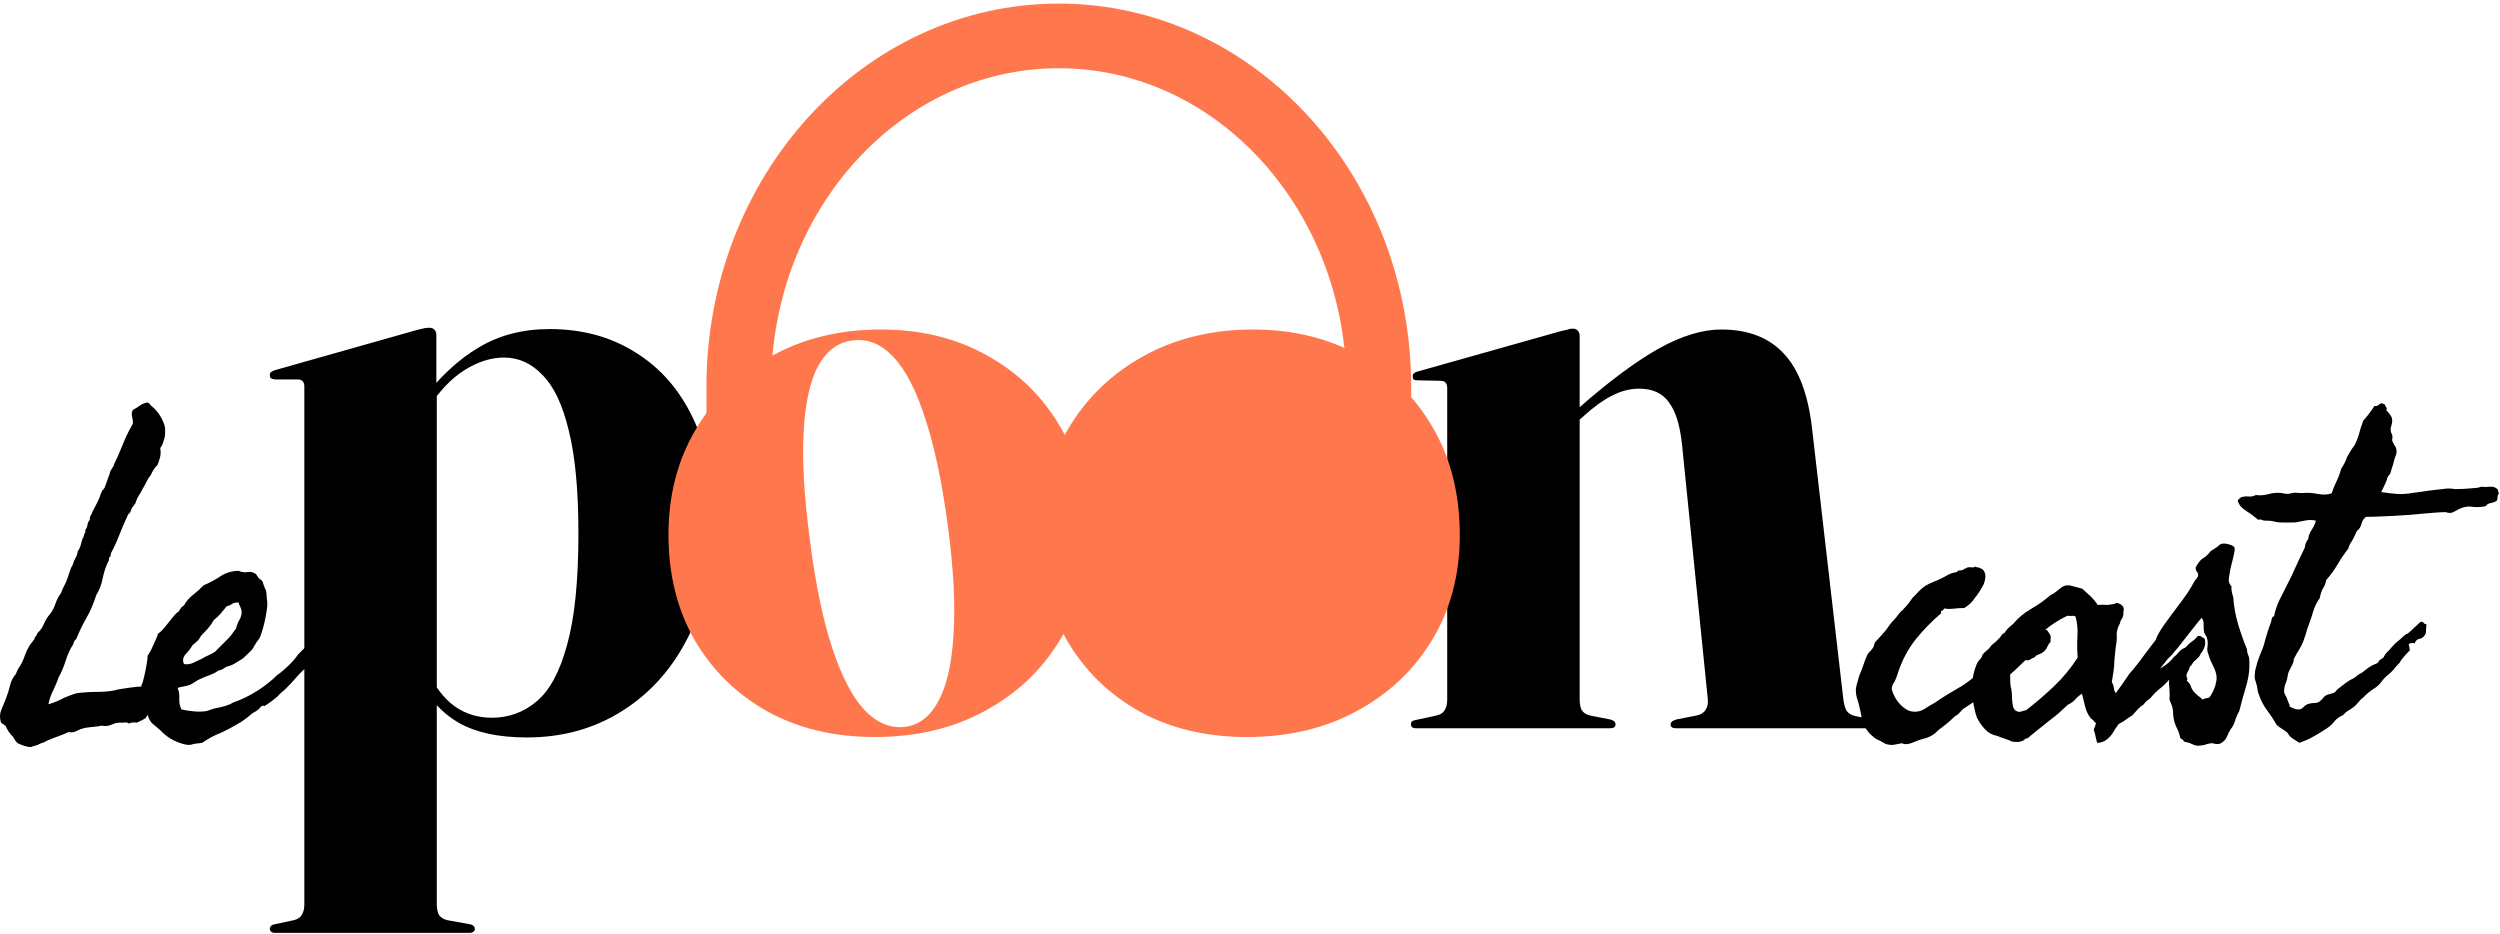 <svg width="348" height="130" viewBox="0 0 348 130" fill="none" xmlns="http://www.w3.org/2000/svg">
<path d="M60.74 46.599V53.857L60.801 54.467V125.831C60.801 126.481 60.902 126.99 61.105 127.356C61.348 127.722 61.734 127.965 62.261 128.087L65.303 128.636C65.587 128.677 65.79 128.758 65.912 128.88C66.034 129.002 66.094 129.145 66.094 129.307C66.094 129.47 66.034 129.592 65.912 129.673C65.79 129.795 65.608 129.856 65.364 129.856H38.226C38.023 129.856 37.861 129.795 37.739 129.673C37.618 129.592 37.557 129.47 37.557 129.307C37.557 129.145 37.618 129.002 37.739 128.88C37.861 128.758 38.064 128.677 38.348 128.636L40.904 128.087C41.431 127.965 41.796 127.722 41.999 127.356C42.242 126.99 42.364 126.502 42.364 125.892V53.796C42.364 53.471 42.283 53.227 42.12 53.064C41.999 52.901 41.755 52.82 41.39 52.82H38.287C38.003 52.779 37.8 52.718 37.679 52.637C37.597 52.515 37.557 52.373 37.557 52.21C37.557 52.007 37.618 51.864 37.739 51.783C37.861 51.702 38.023 51.62 38.226 51.539L58.062 45.928C58.549 45.806 58.894 45.724 59.097 45.684C59.34 45.643 59.563 45.623 59.766 45.623C60.091 45.623 60.334 45.724 60.496 45.928C60.659 46.09 60.74 46.314 60.74 46.599ZM59.462 57.029L58.549 55.931C61.105 52.556 63.803 50.035 66.642 48.367C69.481 46.66 72.767 45.806 76.499 45.806C81.043 45.806 85.018 46.883 88.425 49.038C91.873 51.153 94.551 54.202 96.457 58.188C98.364 62.172 99.317 66.93 99.317 72.46C99.317 78.6 98.181 83.927 95.91 88.441C93.679 92.954 90.596 96.452 86.661 98.932C82.767 101.412 78.325 102.653 73.335 102.653C69.441 102.653 66.297 101.982 63.904 100.64C61.551 99.298 59.604 97.184 58.062 94.296L59.584 93.503C60.557 95.618 61.794 97.224 63.295 98.322C64.796 99.38 66.52 99.908 68.467 99.908C70.82 99.908 72.889 99.155 74.674 97.651C76.499 96.147 77.919 93.524 78.933 89.783C79.988 86.042 80.515 80.877 80.515 74.29C80.515 68.272 80.069 63.494 79.177 59.956C78.325 56.378 77.108 53.796 75.526 52.21C73.984 50.584 72.199 49.77 70.171 49.77C68.346 49.77 66.5 50.36 64.634 51.539C62.809 52.678 61.084 54.507 59.462 57.029ZM219.889 46.721V97.346C219.889 97.996 219.99 98.505 220.193 98.871C220.436 99.237 220.821 99.481 221.349 99.603L224.148 100.152C224.635 100.274 224.878 100.497 224.878 100.823C224.878 101.189 224.635 101.372 224.148 101.372H197.071C196.868 101.372 196.706 101.332 196.584 101.25C196.462 101.128 196.402 100.985 196.402 100.823C196.402 100.661 196.442 100.539 196.523 100.457C196.645 100.335 196.847 100.253 197.132 100.213L199.931 99.603C200.498 99.481 200.884 99.237 201.087 98.871C201.33 98.505 201.452 98.017 201.452 97.407V53.979C201.452 53.654 201.37 53.41 201.209 53.247C201.045 53.084 200.802 53.003 200.478 53.003L197.314 52.942C197.071 52.942 196.888 52.901 196.767 52.82C196.685 52.698 196.645 52.556 196.645 52.393C196.645 52.19 196.706 52.047 196.828 51.966C196.949 51.844 197.111 51.763 197.314 51.722L217.211 46.111C217.698 45.989 218.043 45.907 218.246 45.867C218.448 45.785 218.672 45.745 218.915 45.745C219.239 45.745 219.482 45.846 219.645 46.05C219.807 46.253 219.889 46.477 219.889 46.721ZM218.368 59.773L217.516 58.858L219.767 56.785C223.985 53.084 227.677 50.34 230.841 48.55C234.046 46.761 236.966 45.867 239.603 45.867C243.334 45.867 246.236 46.985 248.305 49.221C250.413 51.458 251.731 54.995 252.26 59.834L256.58 97.224C256.66 97.916 256.802 98.465 257.006 98.871C257.249 99.277 257.654 99.542 258.223 99.664L260.839 100.213C261.123 100.253 261.305 100.335 261.387 100.457C261.508 100.539 261.569 100.661 261.569 100.823C261.569 100.985 261.508 101.128 261.387 101.25C261.265 101.332 261.082 101.372 260.839 101.372H233.275C232.788 101.372 232.545 101.189 232.545 100.823C232.545 100.539 232.808 100.314 233.336 100.152L236.135 99.603C236.743 99.481 237.169 99.216 237.413 98.81C237.696 98.404 237.797 97.874 237.717 97.224L234.127 61.786C233.842 59.143 233.234 57.212 232.302 55.992C231.408 54.731 230.03 54.101 228.164 54.101C226.906 54.101 225.649 54.426 224.391 55.077C223.174 55.687 221.897 56.602 220.558 57.822L218.368 59.773Z" fill="black"/>
<path d="M122.624 45.867C128.222 45.867 133.17 47.087 137.471 49.526C141.811 51.926 145.218 55.28 147.693 59.59C150.167 63.86 151.405 68.821 151.405 74.473C151.405 79.963 150.127 84.822 147.572 89.051C145.016 93.28 141.506 96.594 137.045 98.993C132.623 101.393 127.532 102.592 121.772 102.592C116.133 102.592 111.164 101.412 106.864 99.054C102.564 96.655 99.177 93.341 96.703 89.112C94.269 84.883 93.052 79.983 93.052 74.412C93.052 68.923 94.329 64.023 96.885 59.712C99.441 55.402 102.929 52.027 107.351 49.587C111.813 47.107 116.904 45.867 122.624 45.867ZM125.91 101.189C127.897 100.945 129.458 99.765 130.595 97.651C131.771 95.537 132.481 92.446 132.725 88.38C133.008 84.273 132.744 79.19 131.934 73.131C131.122 67.073 130.067 62.091 128.77 58.188C127.511 54.284 126.032 51.438 124.328 49.648C122.624 47.859 120.738 47.107 118.669 47.392C116.64 47.636 115.038 48.835 113.862 50.99C112.726 53.145 112.056 56.256 111.854 60.322C111.651 64.348 111.955 69.37 112.766 75.388C113.537 81.406 114.571 86.367 115.87 90.271C117.167 94.175 118.648 97.021 120.312 98.81C122.016 100.6 123.881 101.393 125.91 101.189ZM174.42 45.867C180.018 45.867 184.967 47.087 189.267 49.526C193.608 51.926 197.015 55.28 199.489 59.59C201.963 63.86 203.201 68.821 203.201 74.473C203.201 79.963 201.923 84.822 199.367 89.051C196.812 93.28 193.303 96.594 188.841 98.993C184.42 101.393 179.328 102.592 173.568 102.592C167.93 102.592 162.96 101.412 158.66 99.054C154.361 96.655 150.973 93.341 148.499 89.112C146.065 84.883 144.848 79.983 144.848 74.412C144.848 68.923 146.126 64.023 148.681 59.712C151.237 55.402 154.726 52.027 159.147 49.587C163.61 47.107 168.7 45.867 174.42 45.867ZM177.706 101.189C179.693 100.945 181.256 99.765 182.391 97.651C183.568 95.537 184.277 92.446 184.521 88.38C184.804 84.273 184.541 79.19 183.73 73.131C182.918 67.073 181.864 62.091 180.565 58.188C179.308 54.284 177.827 51.438 176.124 49.648C174.42 47.859 172.534 47.107 170.465 47.392C168.436 47.636 166.835 48.835 165.658 50.99C164.522 53.145 163.853 56.256 163.65 60.322C163.447 64.348 163.751 69.37 164.563 75.388C165.333 81.406 166.367 86.367 167.666 90.271C168.964 94.175 170.444 97.021 172.108 98.81C173.811 100.6 175.677 101.393 177.706 101.189Z" fill="#FF774C"/>
<path d="M6.737 98.037C7.47 97.818 8.114 97.559 8.668 97.262C8.985 97.103 9.312 96.964 9.649 96.845C9.986 96.706 10.342 96.586 10.719 96.487C11.709 96.368 12.709 96.309 13.719 96.309C14.749 96.309 15.69 96.19 16.542 95.952C17.492 95.792 18.354 95.674 19.127 95.594C19.899 95.515 20.622 95.653 21.296 96.01C21.375 96.329 21.375 96.715 21.296 97.173C21.216 97.629 21.117 98.016 20.998 98.334C20.88 98.692 20.78 98.97 20.701 99.167C20.622 99.366 20.483 99.625 20.285 99.942C20.087 100.081 19.879 100.201 19.661 100.299C19.384 100.419 19.176 100.518 19.037 100.597C18.701 100.518 18.324 100.558 17.909 100.717C17.77 100.558 17.512 100.518 17.136 100.597C16.542 100.558 16.037 100.637 15.621 100.836C15.165 101.055 14.68 101.113 14.165 101.014C14.006 101.055 13.838 101.084 13.66 101.103C13.501 101.124 13.323 101.144 13.125 101.163C12.927 101.183 12.729 101.203 12.531 101.223C12.333 101.242 12.125 101.273 11.907 101.312C11.431 101.412 11.035 101.55 10.719 101.729C10.362 101.928 9.966 101.988 9.53 101.907C9.154 102.087 8.698 102.276 8.163 102.473C7.926 102.553 7.678 102.643 7.421 102.742C7.183 102.84 6.935 102.94 6.678 103.039C6.242 103.277 5.995 103.397 5.935 103.397C5.915 103.397 5.846 103.416 5.727 103.457C5.351 103.655 5.064 103.774 4.865 103.814C4.707 103.833 4.519 103.893 4.301 103.992C4.024 103.992 3.736 103.943 3.439 103.843C3.301 103.804 3.162 103.754 3.023 103.694C2.885 103.635 2.736 103.576 2.578 103.516C2.399 103.416 2.261 103.288 2.162 103.128L1.805 102.564C1.35 102.106 1.013 101.61 0.795 101.074C0.676 100.954 0.458 100.796 0.141 100.597C-0.057 99.942 -0.047 99.356 0.171 98.84L0.795 97.322C1.053 96.667 1.251 96.041 1.389 95.445C1.528 94.829 1.805 94.283 2.221 93.807C2.34 93.43 2.558 93.013 2.875 92.555C3.093 92.198 3.281 91.782 3.439 91.305C3.598 90.828 3.786 90.412 4.004 90.055C4.123 89.836 4.251 89.647 4.39 89.489C4.469 89.389 4.539 89.3 4.598 89.22C4.657 89.141 4.717 89.062 4.776 88.982C4.796 88.823 4.865 88.684 4.984 88.565C5.103 88.446 5.172 88.307 5.192 88.148C5.608 87.771 5.915 87.334 6.113 86.838C6.331 86.322 6.618 85.865 6.975 85.468C7.292 85.051 7.539 84.574 7.718 84.038C7.896 83.502 8.144 83.026 8.46 82.609C8.54 82.41 8.609 82.241 8.668 82.102C8.748 81.944 8.807 81.814 8.847 81.715C8.886 81.616 8.936 81.517 8.995 81.417C9.055 81.298 9.114 81.179 9.174 81.06C9.332 80.703 9.48 80.286 9.619 79.809C9.778 79.293 9.946 78.896 10.124 78.618C10.223 78.26 10.342 77.963 10.481 77.724C10.639 77.486 10.758 77.148 10.837 76.712C11.035 76.454 11.184 76.116 11.283 75.699C11.323 75.501 11.372 75.312 11.431 75.133C11.511 74.954 11.59 74.786 11.669 74.627C11.669 74.488 11.719 74.339 11.818 74.18C11.917 74.021 11.927 73.892 11.847 73.793C12.026 73.614 12.135 73.376 12.174 73.078C12.214 72.78 12.323 72.542 12.501 72.364C12.461 72.085 12.561 71.788 12.798 71.47C12.818 71.331 12.887 71.162 13.006 70.964C13.125 70.745 13.194 70.616 13.214 70.576C13.61 69.842 13.838 69.355 13.898 69.117C13.977 68.859 14.086 68.591 14.224 68.313C14.304 68.234 14.383 68.144 14.462 68.045C14.541 67.946 14.601 67.817 14.64 67.658C14.68 67.558 14.72 67.459 14.759 67.36C14.799 67.241 14.838 67.122 14.878 67.003C14.918 66.883 14.957 66.774 14.997 66.675C15.037 66.556 15.076 66.447 15.116 66.347C15.215 66.129 15.274 65.95 15.294 65.811C15.334 65.652 15.393 65.513 15.472 65.394C15.749 64.977 15.878 64.759 15.858 64.739C15.839 64.7 15.848 64.66 15.888 64.62C15.928 64.521 15.967 64.431 16.007 64.352C16.047 64.253 16.086 64.163 16.126 64.084C16.165 64.004 16.205 63.925 16.245 63.846C16.284 63.766 16.324 63.687 16.363 63.607C16.799 62.535 17.166 61.662 17.463 60.986C17.76 60.311 18.107 59.636 18.503 58.961C18.503 58.604 18.463 58.276 18.384 57.978C18.305 57.661 18.344 57.353 18.503 57.055C18.661 56.976 18.82 56.886 18.978 56.787C19.137 56.688 19.285 56.589 19.424 56.489C19.721 56.271 20.048 56.122 20.404 56.043C20.563 56.003 20.711 56.072 20.85 56.251C20.988 56.43 21.117 56.559 21.236 56.638C21.989 57.294 22.543 58.147 22.9 59.2C22.979 59.517 23.009 59.885 22.989 60.301C22.969 60.718 22.9 61.066 22.781 61.344C22.662 61.8 22.504 62.138 22.306 62.356C22.385 62.873 22.375 63.309 22.276 63.667C22.177 64.024 22.068 64.362 21.949 64.68C21.553 65.077 21.236 65.553 20.998 66.109C20.761 66.387 20.563 66.695 20.404 67.032C20.265 67.35 20.087 67.678 19.869 68.015C19.751 68.273 19.572 68.591 19.335 68.968C19.137 69.266 18.978 69.623 18.859 70.04C18.503 70.477 18.295 70.805 18.235 71.023C18.176 71.261 18.047 71.45 17.849 71.589C17.334 72.701 16.918 73.664 16.601 74.478C16.225 75.451 15.829 76.315 15.413 77.069C15.452 77.288 15.413 77.436 15.294 77.516C15.175 77.595 15.136 77.744 15.175 77.963C14.779 78.717 14.492 79.531 14.313 80.405C14.135 81.338 13.828 82.152 13.393 82.847C13.036 83.999 12.59 85.041 12.055 85.974C11.798 86.431 11.54 86.917 11.283 87.433C11.045 87.93 10.818 88.446 10.6 88.982C10.421 89.062 10.283 89.3 10.184 89.697C9.768 90.333 9.421 91.087 9.144 91.96C8.886 92.795 8.559 93.569 8.163 94.283C8.064 94.582 7.945 94.889 7.807 95.206C7.688 95.504 7.549 95.813 7.391 96.13C7.094 96.706 6.876 97.341 6.737 98.037ZM21.982 88.208C22.24 88.069 22.557 87.771 22.933 87.314C23.309 86.838 23.676 86.381 24.032 85.944C24.389 85.488 24.656 85.23 24.835 85.17C24.953 84.971 25.062 84.803 25.162 84.664C25.26 84.525 25.409 84.396 25.607 84.276C25.924 83.701 26.34 83.214 26.855 82.817C27.39 82.4 27.885 81.953 28.34 81.477C28.717 81.318 29.093 81.139 29.47 80.941C29.866 80.742 30.252 80.514 30.628 80.256C31.401 79.74 32.262 79.472 33.213 79.452C33.649 79.65 34.075 79.71 34.491 79.63C34.887 79.551 35.273 79.65 35.649 79.928C35.867 80.305 36.045 80.534 36.184 80.613C36.323 80.693 36.442 80.802 36.541 80.941C36.699 81.437 36.818 81.765 36.897 81.924C36.996 82.082 37.056 82.251 37.075 82.43C37.095 82.728 37.115 82.986 37.135 83.204C37.155 83.403 37.175 83.572 37.194 83.711C37.214 83.969 37.214 84.217 37.194 84.455C37.075 85.468 36.877 86.48 36.6 87.493C36.56 87.612 36.521 87.731 36.481 87.85C36.442 87.97 36.402 88.099 36.362 88.238C36.283 88.496 36.184 88.724 36.065 88.923C35.768 89.3 35.56 89.607 35.441 89.846C35.263 90.163 35.134 90.372 35.055 90.471C34.817 90.71 34.59 90.928 34.372 91.127C34.174 91.325 33.986 91.504 33.807 91.663C33.629 91.761 33.451 91.871 33.272 91.991C33.094 92.09 32.916 92.198 32.738 92.318C32.401 92.536 32.005 92.695 31.549 92.795L31.014 93.122C30.836 93.241 30.638 93.311 30.42 93.33C30.064 93.589 29.668 93.797 29.232 93.956C29.034 94.035 28.826 94.115 28.608 94.194C28.41 94.273 28.202 94.363 27.984 94.462C27.687 94.582 27.429 94.721 27.211 94.879C26.994 95.038 26.716 95.197 26.38 95.355C26.201 95.415 25.914 95.484 25.518 95.564C25.142 95.624 24.874 95.693 24.716 95.772C24.914 96.17 24.993 96.667 24.953 97.262C24.934 97.818 25.033 98.313 25.251 98.751C25.766 98.87 26.33 98.959 26.944 99.019C27.558 99.078 28.142 99.069 28.697 98.989C28.796 98.97 28.895 98.939 28.994 98.9C29.113 98.86 29.232 98.821 29.351 98.781C29.47 98.74 29.588 98.701 29.707 98.661C29.826 98.622 29.945 98.592 30.064 98.572C30.5 98.493 30.925 98.394 31.341 98.274C31.757 98.155 32.124 97.996 32.441 97.797C33.589 97.401 34.699 96.864 35.768 96.19C36.838 95.515 37.769 94.779 38.561 93.985C39.036 93.668 39.561 93.231 40.136 92.675C40.71 92.119 41.156 91.603 41.473 91.127C42.067 90.492 42.592 89.995 43.047 89.638C43.503 89.28 43.929 89.121 44.325 89.161C44.642 89.161 44.949 89.35 45.246 89.727C45.543 90.103 45.513 90.511 45.157 90.948C44.78 91.186 44.364 91.543 43.909 92.02C43.473 92.497 43.017 92.834 42.542 93.032C42.206 93.251 41.76 93.688 41.205 94.343C40.67 94.959 40.225 95.434 39.868 95.772C39.789 95.852 39.7 95.942 39.601 96.041C39.502 96.14 39.383 96.24 39.244 96.338C38.987 96.537 38.779 96.746 38.62 96.964C38.006 97.48 37.412 97.917 36.838 98.274C36.62 98.195 36.442 98.234 36.303 98.394C36.125 98.612 35.966 98.771 35.828 98.87C35.768 98.91 35.709 98.949 35.649 98.989C35.59 99.028 35.52 99.069 35.441 99.109C35.362 99.148 35.293 99.188 35.233 99.227C35.174 99.267 35.114 99.306 35.055 99.347C34.738 99.625 34.392 99.903 34.015 100.18C33.639 100.458 33.253 100.697 32.856 100.895C32.46 101.134 32.064 101.352 31.668 101.55C31.272 101.769 30.876 101.957 30.48 102.116C30.084 102.276 29.687 102.464 29.291 102.682C28.915 102.9 28.538 103.139 28.162 103.397L27.509 103.486C27.41 103.507 27.311 103.516 27.211 103.516C27.112 103.536 27.013 103.555 26.914 103.576C26.697 103.655 26.489 103.694 26.29 103.694C26.092 103.694 25.845 103.655 25.548 103.576C24.24 103.219 23.171 102.583 22.339 101.669C22.22 101.55 22.091 101.441 21.953 101.342C21.834 101.223 21.705 101.113 21.567 101.014C21.25 100.776 21.032 100.558 20.913 100.359C20.735 100.062 20.556 99.594 20.378 98.959C20.18 98.324 20.012 97.679 19.873 97.024C19.734 96.348 19.665 95.832 19.665 95.475C19.784 95.237 19.913 94.829 20.051 94.254C20.19 93.658 20.309 93.073 20.408 92.497C20.507 91.9 20.556 91.484 20.556 91.245C20.636 91.166 20.794 90.909 21.032 90.471C21.25 90.014 21.457 89.558 21.656 89.101C21.873 88.625 21.982 88.327 21.982 88.208ZM31.549 84.396C31.272 84.753 30.995 85.091 30.717 85.408C30.44 85.726 30.123 86.024 29.767 86.302C29.529 86.739 29.252 87.136 28.935 87.493C28.618 87.85 28.301 88.188 27.984 88.506C27.826 88.823 27.647 89.072 27.449 89.25C27.251 89.429 27.033 89.618 26.796 89.816C26.538 90.252 26.221 90.67 25.845 91.067C25.468 91.464 25.389 91.921 25.607 92.437C26.043 92.516 26.479 92.457 26.914 92.258C27.35 92.06 27.726 91.881 28.043 91.722C28.202 91.622 28.36 91.533 28.519 91.454C28.697 91.375 28.865 91.295 29.024 91.216C29.182 91.137 29.341 91.058 29.499 90.977C29.658 90.898 29.806 90.809 29.945 90.71L31.49 89.161C31.727 88.942 31.965 88.684 32.203 88.386C32.302 88.248 32.401 88.109 32.5 87.97C32.619 87.811 32.738 87.652 32.856 87.493C32.956 87.056 33.114 86.649 33.332 86.272C33.569 85.875 33.669 85.468 33.629 85.051C33.609 84.872 33.54 84.664 33.421 84.425C33.302 84.187 33.233 83.999 33.213 83.859C32.797 83.859 32.49 83.929 32.292 84.068C32.193 84.147 32.074 84.217 31.936 84.276C31.817 84.316 31.688 84.356 31.549 84.396Z" fill="black"/>
<path d="M284.899 87.672C285.295 88.168 285.483 88.506 285.464 88.684C285.443 88.823 285.434 89.042 285.434 89.34C285.236 89.558 285.077 89.806 284.959 90.084C284.859 90.322 284.682 90.551 284.424 90.77C284.186 90.928 283.978 91.037 283.8 91.097C283.562 91.156 283.375 91.286 283.236 91.484C282.958 91.583 282.76 91.682 282.641 91.782C282.502 91.9 282.265 91.941 281.928 91.9C280.977 92.855 280.135 93.628 279.402 94.224C278.67 94.82 277.907 95.395 277.115 95.952C276.521 96.468 275.896 96.944 275.243 97.382C274.589 97.818 273.926 98.255 273.253 98.692C272.995 98.949 272.816 99.138 272.718 99.258C272.579 99.436 272.381 99.585 272.124 99.704C271.667 100.16 271.183 100.587 270.668 100.985C270.41 101.183 270.162 101.372 269.925 101.55C269.707 101.749 269.489 101.948 269.271 102.146C268.836 102.464 268.37 102.682 267.875 102.801C267.359 102.921 266.895 103.08 266.478 103.277C265.726 103.615 265.152 103.675 264.755 103.457L263.656 103.665C263.359 103.725 262.993 103.694 262.556 103.576C262.438 103.536 262.319 103.476 262.201 103.397C262.141 103.358 262.072 103.318 261.993 103.277C261.933 103.238 261.864 103.198 261.785 103.159C261.388 103 261.081 102.831 260.863 102.653C260.646 102.473 260.457 102.305 260.299 102.146C260.179 102.027 260.041 101.859 259.883 101.64C259.724 101.422 259.605 101.233 259.526 101.074C259.328 100.756 259.2 100.369 259.14 99.913C259.081 99.455 258.992 99.009 258.872 98.572C258.793 98.176 258.674 97.738 258.516 97.262C258.377 96.825 258.318 96.368 258.338 95.892C258.358 95.733 258.387 95.574 258.427 95.415C258.466 95.256 258.506 95.108 258.546 94.969L258.813 94.045C258.932 93.767 259.04 93.5 259.14 93.241C259.239 92.983 259.328 92.735 259.408 92.497C259.547 92.06 259.724 91.603 259.942 91.127C260.061 90.928 260.189 90.77 260.328 90.65C260.467 90.531 260.596 90.372 260.715 90.173C260.775 90.113 260.823 89.995 260.863 89.816C260.902 89.618 260.952 89.479 261.012 89.4L262.022 88.297C262.201 88.099 262.369 87.9 262.527 87.701C262.685 87.503 262.834 87.294 262.972 87.076C263.072 86.937 263.171 86.808 263.269 86.689C263.389 86.55 263.498 86.431 263.597 86.332C263.695 86.232 263.795 86.123 263.894 86.004C264.013 85.865 264.121 85.726 264.221 85.587C264.439 85.289 264.607 85.101 264.726 85.021C264.825 84.962 264.913 84.872 264.993 84.753C265.231 84.515 265.449 84.267 265.647 84.008C265.844 83.75 266.043 83.482 266.241 83.204C266.38 83.065 266.519 82.927 266.657 82.787C266.815 82.629 266.964 82.47 267.103 82.311C267.38 82.013 267.687 81.755 268.024 81.537C268.4 81.318 268.766 81.139 269.123 81.001C269.321 80.921 269.52 80.842 269.717 80.762C269.915 80.663 270.123 80.564 270.341 80.464C270.559 80.365 270.747 80.266 270.906 80.167C271.064 80.067 271.252 79.968 271.47 79.869C271.708 79.769 271.925 79.71 272.124 79.69C272.302 79.67 272.48 79.571 272.658 79.392C272.897 79.432 273.114 79.392 273.312 79.273C273.51 79.154 273.708 79.055 273.907 78.975C274.104 78.955 274.292 78.955 274.471 78.975C274.649 79.015 274.797 78.975 274.917 78.856C275.015 78.936 275.144 78.975 275.303 78.975C275.441 78.975 275.551 79.015 275.63 79.094C276.006 79.194 276.243 79.472 276.343 79.928C276.422 80.524 276.274 81.139 275.896 81.775C275.52 82.41 275.194 82.887 274.917 83.204C274.58 83.76 274.084 84.237 273.431 84.634C272.976 84.634 272.49 84.664 271.975 84.723C271.44 84.783 270.994 84.773 270.638 84.694C270.539 84.872 270.43 84.981 270.312 85.021C270.152 85.081 270.123 85.19 270.222 85.349C268.876 86.5 267.687 87.721 266.657 89.012C265.627 90.302 264.815 91.821 264.221 93.569C264.003 94.283 263.805 94.77 263.626 95.028C263.429 95.306 263.329 95.614 263.329 95.952C263.567 96.785 263.963 97.49 264.518 98.066C265.073 98.642 265.627 98.97 266.181 99.049C266.816 99.128 267.38 99.009 267.875 98.692C268.39 98.354 268.855 98.076 269.271 97.857C269.549 97.658 269.826 97.471 270.104 97.291C270.381 97.113 270.648 96.944 270.906 96.785L272.598 95.772C272.758 95.693 272.916 95.604 273.074 95.504C273.232 95.405 273.391 95.297 273.55 95.177C274.025 94.839 274.491 94.492 274.946 94.134C275.164 93.976 275.372 93.817 275.57 93.658C275.788 93.479 276.006 93.311 276.224 93.152C276.401 93.131 276.551 93.062 276.669 92.944C276.769 92.844 276.917 92.795 277.115 92.795C277.828 92.159 278.6 91.593 279.433 91.097C280.264 90.6 281.135 90.094 282.047 89.578C282.364 89.261 282.652 89.012 282.908 88.833C283.166 88.655 283.454 88.406 283.77 88.089C284.047 88.089 284.246 88.019 284.364 87.88C284.483 87.741 284.662 87.672 284.899 87.672ZM295.628 84.813L295.568 85.289C295.609 85.428 295.568 85.666 295.45 86.004C295.252 86.242 295.133 86.5 295.094 86.778C295.015 86.937 294.945 87.076 294.886 87.195C294.826 87.314 294.776 87.473 294.737 87.672C294.658 87.91 294.628 88.188 294.648 88.506C294.668 88.665 294.668 88.823 294.648 88.982C294.648 89.121 294.637 89.261 294.618 89.4C294.539 89.836 294.479 90.263 294.44 90.679C294.4 91.097 294.361 91.524 294.321 91.96C294.321 92.397 294.281 92.894 294.202 93.45C294.123 94.006 294.044 94.501 293.964 94.939C294.143 95.256 294.242 95.554 294.261 95.832C294.281 96.13 294.42 96.388 294.678 96.607C295.47 96.487 296.104 96.298 296.58 96.041C297.054 95.782 297.509 95.415 297.946 94.939C298.263 94.8 298.51 94.661 298.689 94.522C298.847 94.383 299.074 94.224 299.371 94.045L299.847 93.569C300.323 93.311 300.589 93.152 300.649 93.092C300.689 93.052 300.738 93.013 300.798 92.973C300.877 92.934 300.957 92.894 301.036 92.855C301.709 92.418 302.224 91.96 302.58 91.484C302.877 91.245 303.126 90.998 303.324 90.739C303.482 90.521 303.789 90.312 304.244 90.113C304.502 89.796 304.789 89.528 305.106 89.309C305.423 89.091 305.71 88.823 305.967 88.506C306.185 88.506 306.344 88.545 306.443 88.625C306.503 88.665 306.562 88.704 306.621 88.744C306.701 88.784 306.78 88.823 306.859 88.863C306.977 89.181 306.998 89.508 306.919 89.846C306.839 90.183 306.701 90.492 306.503 90.77C306.304 91.027 306.206 91.186 306.206 91.245C306.206 91.286 306.185 91.325 306.146 91.365C306.027 91.504 305.878 91.653 305.701 91.811C305.522 91.951 305.373 92.099 305.254 92.258C305.057 92.615 304.897 92.795 304.779 92.795C304.66 92.795 304.562 92.834 304.483 92.913C304.126 93.131 303.878 93.291 303.739 93.39C303.581 93.529 303.353 93.688 303.056 93.867C302.64 94.085 302.382 94.244 302.283 94.343C302.185 94.443 302.106 94.501 302.046 94.522C301.57 95.058 301.105 95.504 300.649 95.862C300.233 96.18 299.788 96.626 299.313 97.202C299.153 97.322 298.995 97.44 298.837 97.56C298.679 97.679 298.54 97.838 298.421 98.037C298.064 98.275 297.777 98.512 297.559 98.751C297.341 98.989 297.094 99.267 296.817 99.585C296.58 99.704 296.322 99.873 296.044 100.091C295.707 100.349 295.41 100.537 295.153 100.657C295.054 100.717 294.886 100.806 294.648 100.925C294.45 101.024 294.261 101.074 294.084 101.074C293.627 101.153 293.192 101.113 292.777 100.955C292.399 100.815 292.023 100.697 291.647 100.597C291.489 100.359 291.291 100.16 291.052 100.002C290.697 99.565 290.439 99.049 290.281 98.453C290.123 97.857 289.963 97.222 289.805 96.547C289.448 96.785 289.151 97.044 288.914 97.322C288.676 97.619 288.319 97.877 287.844 98.095C287.448 98.473 287.042 98.85 286.626 99.227C286.21 99.585 285.774 99.932 285.319 100.27C284.884 100.607 284.437 100.964 283.982 101.342C283.527 101.7 283.07 102.067 282.615 102.444C282.298 102.761 282.08 102.881 281.962 102.801C281.605 103.238 280.971 103.377 280.06 103.219C279.743 103.059 279.387 102.921 278.99 102.801C278.714 102.722 278.396 102.603 278.039 102.444C277.366 102.325 276.802 102.027 276.347 101.55C275.89 101.074 275.505 100.518 275.187 99.882C275.069 99.546 274.979 99.247 274.92 98.989C274.9 98.85 274.87 98.701 274.83 98.543C274.791 98.383 274.751 98.215 274.712 98.037C274.692 97.699 274.633 97.43 274.533 97.231C274.454 97.013 274.454 96.806 274.533 96.607C274.454 96.507 274.435 96.379 274.474 96.219C274.514 96.021 274.533 95.873 274.533 95.772C274.494 95.216 274.543 94.621 274.682 93.985C274.821 93.35 275.009 92.774 275.247 92.258C275.366 92.06 275.524 91.862 275.722 91.663C275.821 91.543 275.881 91.425 275.9 91.305C275.921 91.206 275.979 91.106 276.079 91.007C276.177 90.888 276.297 90.77 276.435 90.65C276.634 90.492 276.771 90.372 276.852 90.293C276.95 90.154 277.049 90.024 277.149 89.906C277.267 89.767 277.396 89.647 277.534 89.549C277.673 89.448 277.802 89.34 277.92 89.22C278.039 89.101 278.159 88.982 278.277 88.863C278.415 88.724 278.525 88.585 278.604 88.446C278.703 88.287 278.851 88.168 279.049 88.089C279.208 87.811 279.387 87.582 279.585 87.404C279.782 87.225 280 87.036 280.238 86.838C280.911 86.024 281.744 85.329 282.734 84.753C283.744 84.177 284.635 83.542 285.408 82.847C285.686 82.728 285.923 82.589 286.121 82.43C286.32 82.271 286.517 82.112 286.715 81.954C287.21 81.517 287.745 81.378 288.319 81.537L289.865 81.954C290.26 82.311 290.647 82.668 291.023 83.026C291.399 83.383 291.726 83.78 292.004 84.217C292.143 84.197 292.291 84.187 292.449 84.187C292.608 84.167 292.777 84.167 292.954 84.187C293.311 84.227 293.687 84.197 294.084 84.098C294.202 84.098 294.321 84.068 294.44 84.008C294.558 83.949 294.658 83.919 294.737 83.919C295.331 84.118 295.628 84.416 295.628 84.813ZM287.785 85.706C286.715 86.222 285.745 86.828 284.873 87.523C284.001 88.218 283.17 88.962 282.378 89.757C282.278 89.856 282.17 89.955 282.05 90.055C281.952 90.134 281.852 90.223 281.754 90.322C281.655 90.401 281.555 90.492 281.457 90.59C281.357 90.689 281.268 90.789 281.189 90.888C281.031 91.087 280.882 91.325 280.743 91.603C280.605 91.881 280.476 92.14 280.356 92.377C280.318 92.457 280.277 92.536 280.238 92.615C280.198 92.675 280.159 92.725 280.119 92.764C280.08 92.805 280.04 92.855 280 92.913C279.961 92.973 279.921 93.033 279.882 93.092C279.803 93.291 279.772 93.489 279.793 93.688C279.813 93.827 279.822 94.045 279.822 94.343V94.939C279.822 95.058 279.842 95.256 279.882 95.535C280 95.971 280.06 96.408 280.06 96.845C280.06 97.162 280.09 97.55 280.15 98.006C280.208 98.463 280.356 98.771 280.595 98.93C280.852 99.088 281.1 99.128 281.337 99.049C281.615 98.949 281.842 98.889 282.021 98.87C283.407 97.797 284.714 96.676 285.942 95.504C287.17 94.333 288.261 93.013 289.211 91.543C289.132 90.571 289.122 89.568 289.181 88.535C289.24 87.563 289.151 86.659 288.914 85.825C288.755 85.726 288.567 85.696 288.349 85.736C288.191 85.756 288.003 85.746 287.785 85.706ZM304.396 92.318L304.753 92.615C304.852 92.774 304.822 92.993 304.664 93.27C304.585 93.409 304.515 93.539 304.456 93.658C304.417 93.777 304.377 93.886 304.338 93.985C304.357 94.065 304.377 94.145 304.396 94.224C304.417 94.283 304.436 94.333 304.456 94.373C304.496 94.492 304.475 94.621 304.396 94.76C304.674 94.978 304.852 95.206 304.932 95.445C305.03 95.763 305.169 96.031 305.348 96.249C305.585 96.507 305.793 96.706 305.971 96.845C306.189 96.984 306.397 97.162 306.595 97.382C306.813 97.262 306.971 97.202 307.071 97.202C307.21 97.202 307.368 97.162 307.546 97.083C307.883 96.646 308.16 96.091 308.378 95.415C308.417 95.256 308.457 95.077 308.496 94.879C308.536 94.681 308.556 94.501 308.556 94.343C308.536 93.827 308.378 93.291 308.081 92.735C307.784 92.159 307.566 91.622 307.428 91.127C307.268 90.789 307.219 90.432 307.279 90.055C307.337 89.638 307.328 89.28 307.249 88.982C307.229 88.784 307.17 88.625 307.071 88.506C307.031 88.446 306.991 88.387 306.952 88.327C306.912 88.248 306.873 88.168 306.832 88.089C306.753 87.751 306.724 87.394 306.744 87.016C306.784 86.62 306.694 86.282 306.476 86.004C306.239 86.242 305.863 86.699 305.348 87.374C304.832 88.029 304.317 88.684 303.802 89.34C303.307 89.995 302.95 90.432 302.733 90.65C302.634 90.789 302.524 90.928 302.406 91.067C302.307 91.186 302.198 91.295 302.079 91.394C301.96 91.494 301.842 91.613 301.722 91.752C301.624 91.871 301.524 92.001 301.426 92.14C300.792 92.934 300.316 93.519 299.999 93.896C299.702 94.273 299.405 94.661 299.108 95.058C298.81 95.455 298.336 96.091 297.682 96.964C297.464 97.281 297.098 97.797 296.582 98.512C296.048 99.227 295.543 99.922 295.067 100.597C294.572 101.252 294.275 101.689 294.176 101.907C293.939 102.305 293.631 102.653 293.255 102.95C292.879 103.248 292.433 103.397 291.918 103.397C291.918 103.377 291.879 103.219 291.799 102.921C291.72 102.643 291.651 102.345 291.591 102.027C291.512 101.729 291.462 101.571 291.443 101.55C291.561 101.312 291.651 101.074 291.711 100.836C291.769 100.618 291.938 100.398 292.216 100.18C292.295 99.922 292.522 99.496 292.898 98.9C293.274 98.284 293.71 97.629 294.205 96.934C294.701 96.219 295.167 95.564 295.602 94.969C296.019 94.373 296.295 93.966 296.434 93.747C296.692 93.489 297.068 93.042 297.563 92.407C298.039 91.772 298.513 91.137 298.989 90.501C299.485 89.846 299.841 89.379 300.059 89.101C300.237 88.565 300.603 87.9 301.158 87.106C301.732 86.292 302.337 85.468 302.97 84.634C303.625 83.78 304.159 83.046 304.575 82.43C304.773 82.112 304.941 81.834 305.08 81.596C305.219 81.358 305.367 81.1 305.525 80.822C305.684 80.663 305.822 80.484 305.942 80.286C306.021 79.988 305.981 79.76 305.822 79.601C305.684 79.442 305.624 79.233 305.645 78.975C306.001 78.3 306.348 77.873 306.684 77.695C307.041 77.496 307.387 77.168 307.724 76.712C307.962 76.553 308.15 76.434 308.289 76.354C308.486 76.255 308.675 76.116 308.853 75.937C309.13 75.659 309.536 75.59 310.071 75.729C310.626 75.848 310.953 76.017 311.052 76.235C311.071 76.354 311.071 76.513 311.052 76.712C311.032 76.811 311.013 76.91 310.992 77.01C310.973 77.109 310.953 77.208 310.932 77.307C310.893 77.486 310.853 77.655 310.814 77.814C310.774 77.973 310.735 78.131 310.695 78.29C310.656 78.429 310.616 78.588 310.576 78.767C310.537 78.926 310.497 79.094 310.458 79.273C310.379 79.71 310.309 80.127 310.25 80.524C310.19 80.921 310.319 81.298 310.635 81.656C310.596 81.854 310.606 82.093 310.666 82.37C310.725 82.648 310.794 82.907 310.874 83.145C310.953 84.416 311.181 85.676 311.557 86.927C311.933 88.178 312.339 89.319 312.775 90.353C312.775 90.551 312.805 90.749 312.864 90.948C312.923 91.147 312.993 91.346 313.072 91.543C313.191 92.814 313.072 94.076 312.715 95.326C312.537 95.942 312.359 96.557 312.181 97.173C312.023 97.788 311.863 98.394 311.705 98.989C311.468 99.386 311.269 99.843 311.111 100.359C310.973 100.816 310.774 101.194 310.517 101.491C310.319 101.808 310.14 102.166 309.982 102.564C309.824 102.96 309.507 103.277 309.031 103.516C308.773 103.596 308.507 103.596 308.229 103.516C307.971 103.437 307.724 103.437 307.486 103.516C307.308 103.536 307.129 103.586 306.952 103.665C306.813 103.725 306.655 103.754 306.476 103.754C305.961 103.854 305.535 103.804 305.199 103.605C304.901 103.447 304.496 103.318 303.981 103.219C303.981 103.099 303.921 103.01 303.802 102.95C303.683 102.891 303.584 102.821 303.505 102.742C303.367 102.146 303.208 101.689 303.029 101.372C302.891 101.094 302.773 100.796 302.673 100.479C302.555 100.021 302.495 99.594 302.495 99.198C302.495 98.761 302.395 98.334 302.198 97.917C302.039 97.56 301.971 97.341 301.99 97.262C302.01 97.183 302.019 97.063 302.019 96.904C302.019 96.388 301.99 95.823 301.931 95.206C301.871 94.571 302.119 94.065 302.673 93.688C302.891 93.529 303.039 93.32 303.12 93.062C303.199 92.844 303.367 92.615 303.625 92.377C303.704 92.298 303.831 92.258 304.01 92.258C304.149 92.258 304.278 92.279 304.396 92.318ZM331.466 68.492C332.338 68.631 333.091 68.72 333.725 68.76C334.378 68.8 335.091 68.75 335.864 68.611L338.21 68.283C338.844 68.204 339.607 68.115 340.498 68.015C340.737 67.995 340.984 67.995 341.242 68.015C341.38 68.035 341.508 68.055 341.627 68.075C341.747 68.075 341.865 68.075 341.984 68.075C342.499 68.075 343.004 68.055 343.499 68.015C343.994 67.976 344.461 67.936 344.896 67.896C344.975 67.876 345.045 67.856 345.104 67.837C345.183 67.817 345.253 67.797 345.311 67.777C345.43 67.737 345.55 67.737 345.668 67.777C345.847 67.777 346.024 67.777 346.203 67.777C346.381 67.777 346.56 67.767 346.737 67.747C347.094 67.727 347.412 67.856 347.689 68.134C347.807 68.531 347.847 68.75 347.807 68.79C347.747 68.849 347.709 68.909 347.689 68.968C347.649 69.485 347.58 69.743 347.481 69.743C347.381 69.743 347.333 69.782 347.333 69.862C347.015 69.941 346.747 70.011 346.529 70.07C346.312 70.13 346.144 70.259 346.024 70.457C345.351 70.596 344.727 70.626 344.153 70.547C343.578 70.448 342.994 70.537 342.4 70.815C342.103 70.954 341.816 71.103 341.539 71.262C341.261 71.44 340.895 71.45 340.44 71.291C340.043 71.291 339.588 71.311 339.072 71.351C338.557 71.391 338.062 71.43 337.587 71.47C336.913 71.53 336.151 71.599 335.299 71.679C334.467 71.738 333.823 71.778 333.368 71.798C332.932 71.817 332.308 71.847 331.496 71.887C330.685 71.927 329.961 71.947 329.328 71.947C329.01 72.205 328.802 72.542 328.703 72.959C328.605 73.356 328.397 73.674 328.079 73.912C327.723 74.706 327.466 75.213 327.308 75.431C327.129 75.669 326.99 75.977 326.891 76.354C326.336 77.069 325.831 77.814 325.376 78.588C324.96 79.303 324.434 80.028 323.802 80.762C323.722 81.199 323.573 81.586 323.355 81.924C323.158 82.241 323.009 82.688 322.91 83.264C322.493 83.82 322.177 84.475 321.959 85.23C321.861 85.587 321.741 85.954 321.603 86.332C321.483 86.709 321.345 87.096 321.186 87.493C321.107 87.811 321.018 88.118 320.919 88.416C320.82 88.714 320.712 89.022 320.592 89.34C320.454 89.697 320.265 90.065 320.028 90.442C319.929 90.6 319.82 90.779 319.702 90.977C319.602 91.156 319.503 91.346 319.404 91.543C319.324 91.622 319.285 91.732 319.285 91.871C319.285 91.97 319.265 92.08 319.226 92.198C319.166 92.337 319.107 92.476 319.047 92.615C318.989 92.735 318.929 92.844 318.869 92.944C318.79 93.083 318.69 93.291 318.572 93.569C318.513 93.707 318.463 93.916 318.424 94.194C318.384 94.472 318.334 94.681 318.275 94.82C318.255 94.879 318.235 94.939 318.216 94.998C318.196 95.058 318.176 95.108 318.156 95.147C318.137 95.187 318.116 95.237 318.097 95.297C318.077 95.355 318.058 95.415 318.037 95.475C317.919 96.031 317.919 96.408 318.037 96.607C318.156 96.806 318.255 97.003 318.334 97.202C318.374 97.322 318.414 97.43 318.453 97.53C318.493 97.629 318.532 97.728 318.572 97.828C318.671 98.006 318.731 98.195 318.75 98.394C318.85 98.433 318.948 98.473 319.047 98.512C319.147 98.553 319.236 98.592 319.315 98.632C319.473 98.711 319.662 98.751 319.879 98.751C320.137 98.79 320.394 98.682 320.652 98.423C320.93 98.145 321.167 97.996 321.365 97.977C321.603 97.897 321.87 97.857 322.167 97.857C322.424 97.857 322.653 97.797 322.85 97.679C322.969 97.579 323.079 97.48 323.177 97.382C323.276 97.281 323.366 97.183 323.445 97.083C323.563 96.904 323.781 96.765 324.099 96.667C324.733 96.507 325.068 96.379 325.109 96.279C325.128 96.199 325.267 96.051 325.525 95.832C325.664 95.733 325.791 95.633 325.911 95.535C326.049 95.434 326.169 95.346 326.267 95.266C326.425 95.127 326.693 94.939 327.069 94.7C327.466 94.501 327.693 94.383 327.753 94.343C327.813 94.304 327.981 94.165 328.258 93.925C328.456 93.827 328.634 93.728 328.792 93.628C328.971 93.51 329.129 93.39 329.268 93.27C329.486 93.073 329.802 92.855 330.219 92.615C330.694 92.418 330.951 92.298 330.991 92.258C331.051 92.198 331.09 92.13 331.111 92.049C331.13 91.97 331.348 91.802 331.764 91.543C331.903 91.245 332.08 90.988 332.298 90.77C332.397 90.67 332.506 90.561 332.626 90.442C332.744 90.302 332.873 90.154 333.011 89.995C333.269 89.697 333.516 89.458 333.754 89.28C334.031 89.062 334.259 88.863 334.438 88.684C334.517 88.625 334.615 88.535 334.735 88.416C334.854 88.297 334.993 88.228 335.151 88.208C335.269 88.109 335.369 88.019 335.448 87.94C335.546 87.861 335.636 87.781 335.715 87.701C335.795 87.622 335.883 87.533 335.982 87.433C336.101 87.334 336.24 87.215 336.398 87.076L336.695 86.778C336.834 86.639 336.934 86.56 336.992 86.54C337.171 86.54 337.3 86.6 337.379 86.719C337.478 86.838 337.607 86.897 337.765 86.897C337.745 87.156 337.726 87.364 337.705 87.523C337.705 87.682 337.705 87.801 337.705 87.88C337.705 88.039 337.666 88.188 337.587 88.327C337.349 88.704 337.082 88.903 336.785 88.923C336.487 88.962 336.259 89.181 336.101 89.578C335.982 89.499 335.834 89.479 335.656 89.518C335.477 89.558 335.349 89.618 335.269 89.697C335.349 89.836 335.388 89.975 335.388 90.113C335.388 90.194 335.408 90.333 335.448 90.531C334.715 91.265 334.239 91.842 334.022 92.258C333.526 92.774 333.269 93.062 333.249 93.122L333.189 93.212L332.715 93.688C332.16 94.124 331.743 94.542 331.466 94.939C331.209 95.316 330.793 95.674 330.219 96.01C329.783 96.329 329.486 96.567 329.328 96.725C329.249 96.806 329.149 96.904 329.031 97.024C328.912 97.123 328.773 97.242 328.615 97.382C328.515 97.48 328.366 97.649 328.169 97.888C327.971 98.126 327.802 98.294 327.663 98.394C327.406 98.592 327.138 98.771 326.861 98.93C326.643 99.049 326.416 99.247 326.178 99.525C325.604 99.784 325.178 100.101 324.9 100.479C324.642 100.816 324.257 101.153 323.742 101.491C323.385 101.729 322.9 102.027 322.286 102.384C321.672 102.742 321.147 103 320.712 103.159C320.652 103.178 320.592 103.198 320.533 103.219C320.473 103.238 320.425 103.258 320.384 103.277C320.344 103.298 320.296 103.318 320.236 103.337C320.176 103.358 320.117 103.377 320.057 103.397C319.741 103.198 319.434 103 319.137 102.801C318.84 102.603 318.592 102.325 318.393 101.967C318.017 101.689 317.73 101.491 317.532 101.372C317.295 101.233 317.086 101.074 316.909 100.895C316.71 100.558 316.502 100.22 316.285 99.882C316.067 99.546 315.829 99.208 315.571 98.87C315.057 98.176 314.67 97.421 314.413 96.607C314.353 96.507 314.303 96.338 314.264 96.101L314.174 95.535C314.135 95.376 314.095 95.227 314.056 95.088C314.016 94.949 313.977 94.82 313.937 94.7C313.858 94.501 313.838 94.204 313.877 93.807C313.877 93.529 313.918 93.27 313.997 93.033C314.037 92.894 314.076 92.754 314.116 92.615C314.155 92.457 314.195 92.298 314.234 92.14C314.313 91.881 314.403 91.633 314.502 91.394C314.6 91.137 314.7 90.888 314.799 90.65C315.036 90.113 315.205 89.597 315.304 89.101C315.542 88.267 315.799 87.473 316.076 86.719C316.136 86.58 316.186 86.391 316.225 86.153C316.244 85.974 316.354 85.845 316.552 85.766C316.71 84.972 316.967 84.207 317.324 83.472C317.68 82.738 318.037 82.033 318.393 81.358C318.611 80.941 318.819 80.524 319.018 80.107C319.216 79.67 319.414 79.233 319.612 78.796C319.81 78.36 320.008 77.933 320.207 77.516C320.404 77.079 320.612 76.652 320.83 76.235C320.85 75.799 321.009 75.401 321.306 75.044C321.325 74.647 321.483 74.22 321.78 73.763C322.078 73.307 322.276 72.88 322.375 72.483C321.94 72.364 321.454 72.354 320.919 72.453C320.384 72.552 319.92 72.641 319.523 72.721C318.81 72.741 318.058 72.741 317.265 72.721C317.127 72.701 316.988 72.681 316.849 72.661C316.73 72.622 316.601 72.592 316.462 72.572C316.205 72.513 315.957 72.483 315.72 72.483C315.363 72.502 315.096 72.473 314.918 72.393C314.719 72.294 314.531 72.284 314.353 72.364C313.798 71.887 313.234 71.47 312.659 71.113C312.065 70.755 311.68 70.299 311.501 69.743C311.501 69.624 311.56 69.524 311.68 69.445C311.838 69.326 311.936 69.246 311.976 69.207C312.314 69.107 312.67 69.078 313.046 69.117C313.422 69.137 313.739 69.068 313.997 68.909C314.571 68.988 315.155 68.948 315.749 68.79C316.284 68.631 316.849 68.571 317.443 68.611C317.522 68.611 317.641 68.631 317.8 68.671C317.958 68.71 318.077 68.73 318.156 68.73C318.355 68.75 318.522 68.75 318.661 68.73C318.74 68.71 318.819 68.69 318.898 68.671C318.978 68.651 319.068 68.631 319.166 68.611C319.404 68.571 319.662 68.571 319.939 68.611C320.216 68.651 320.494 68.651 320.77 68.611C321.345 68.571 321.969 68.621 322.642 68.76C323.376 68.899 324.019 68.869 324.573 68.671C324.673 68.392 324.771 68.115 324.871 67.837C324.989 67.539 325.118 67.251 325.257 66.973C325.535 66.397 325.743 65.831 325.881 65.275C326.04 65.037 326.198 64.769 326.356 64.471C326.514 64.173 326.633 63.885 326.713 63.608L327.277 62.654C327.356 62.535 327.435 62.416 327.515 62.297C327.595 62.178 327.684 62.059 327.782 61.94C328.06 61.364 328.268 60.818 328.407 60.302C328.486 60.024 328.565 59.746 328.644 59.468C328.744 59.17 328.852 58.862 328.971 58.544C329.228 58.266 329.486 57.959 329.743 57.621C330.001 57.283 330.259 56.916 330.516 56.519C330.812 56.559 331.041 56.48 331.199 56.281C331.377 56.082 331.645 56.102 332.001 56.34C332.001 56.46 332.051 56.569 332.15 56.668C332.248 56.767 332.259 56.916 332.179 57.115C332.576 57.512 332.834 57.869 332.952 58.187C333.031 58.505 333.002 58.872 332.863 59.289C332.724 59.706 332.753 60.093 332.952 60.45C333.031 60.629 333.052 60.818 333.011 61.016C332.971 61.235 332.992 61.404 333.071 61.523C333.17 61.741 333.279 61.94 333.397 62.118C333.536 62.317 333.605 62.575 333.605 62.893C333.605 63.012 333.576 63.161 333.516 63.339C333.457 63.518 333.387 63.707 333.308 63.905C333.17 64.501 333.052 64.918 332.952 65.156C332.913 65.275 332.873 65.404 332.834 65.543C332.794 65.662 332.753 65.791 332.715 65.93C332.437 66.268 332.298 66.477 332.298 66.556C332.298 66.615 332.279 66.705 332.239 66.824C332.179 66.943 332.121 67.082 332.061 67.241C332.001 67.38 331.932 67.529 331.853 67.688C331.774 67.847 331.704 67.995 331.645 68.134C331.585 68.273 331.526 68.392 331.466 68.492Z" fill="black"/>
<path d="M191.932 70.872V53.823C191.932 26.86 171.986 5 147.384 5C122.782 5 102.837 26.862 102.837 53.826V70.874" stroke="#FF774C" stroke-width="9" stroke-linecap="round" stroke-linejoin="round"/>
<ellipse cx="174.164" cy="74.218" rx="15.969" ry="28.278" fill="#FF774C"/>
</svg>
